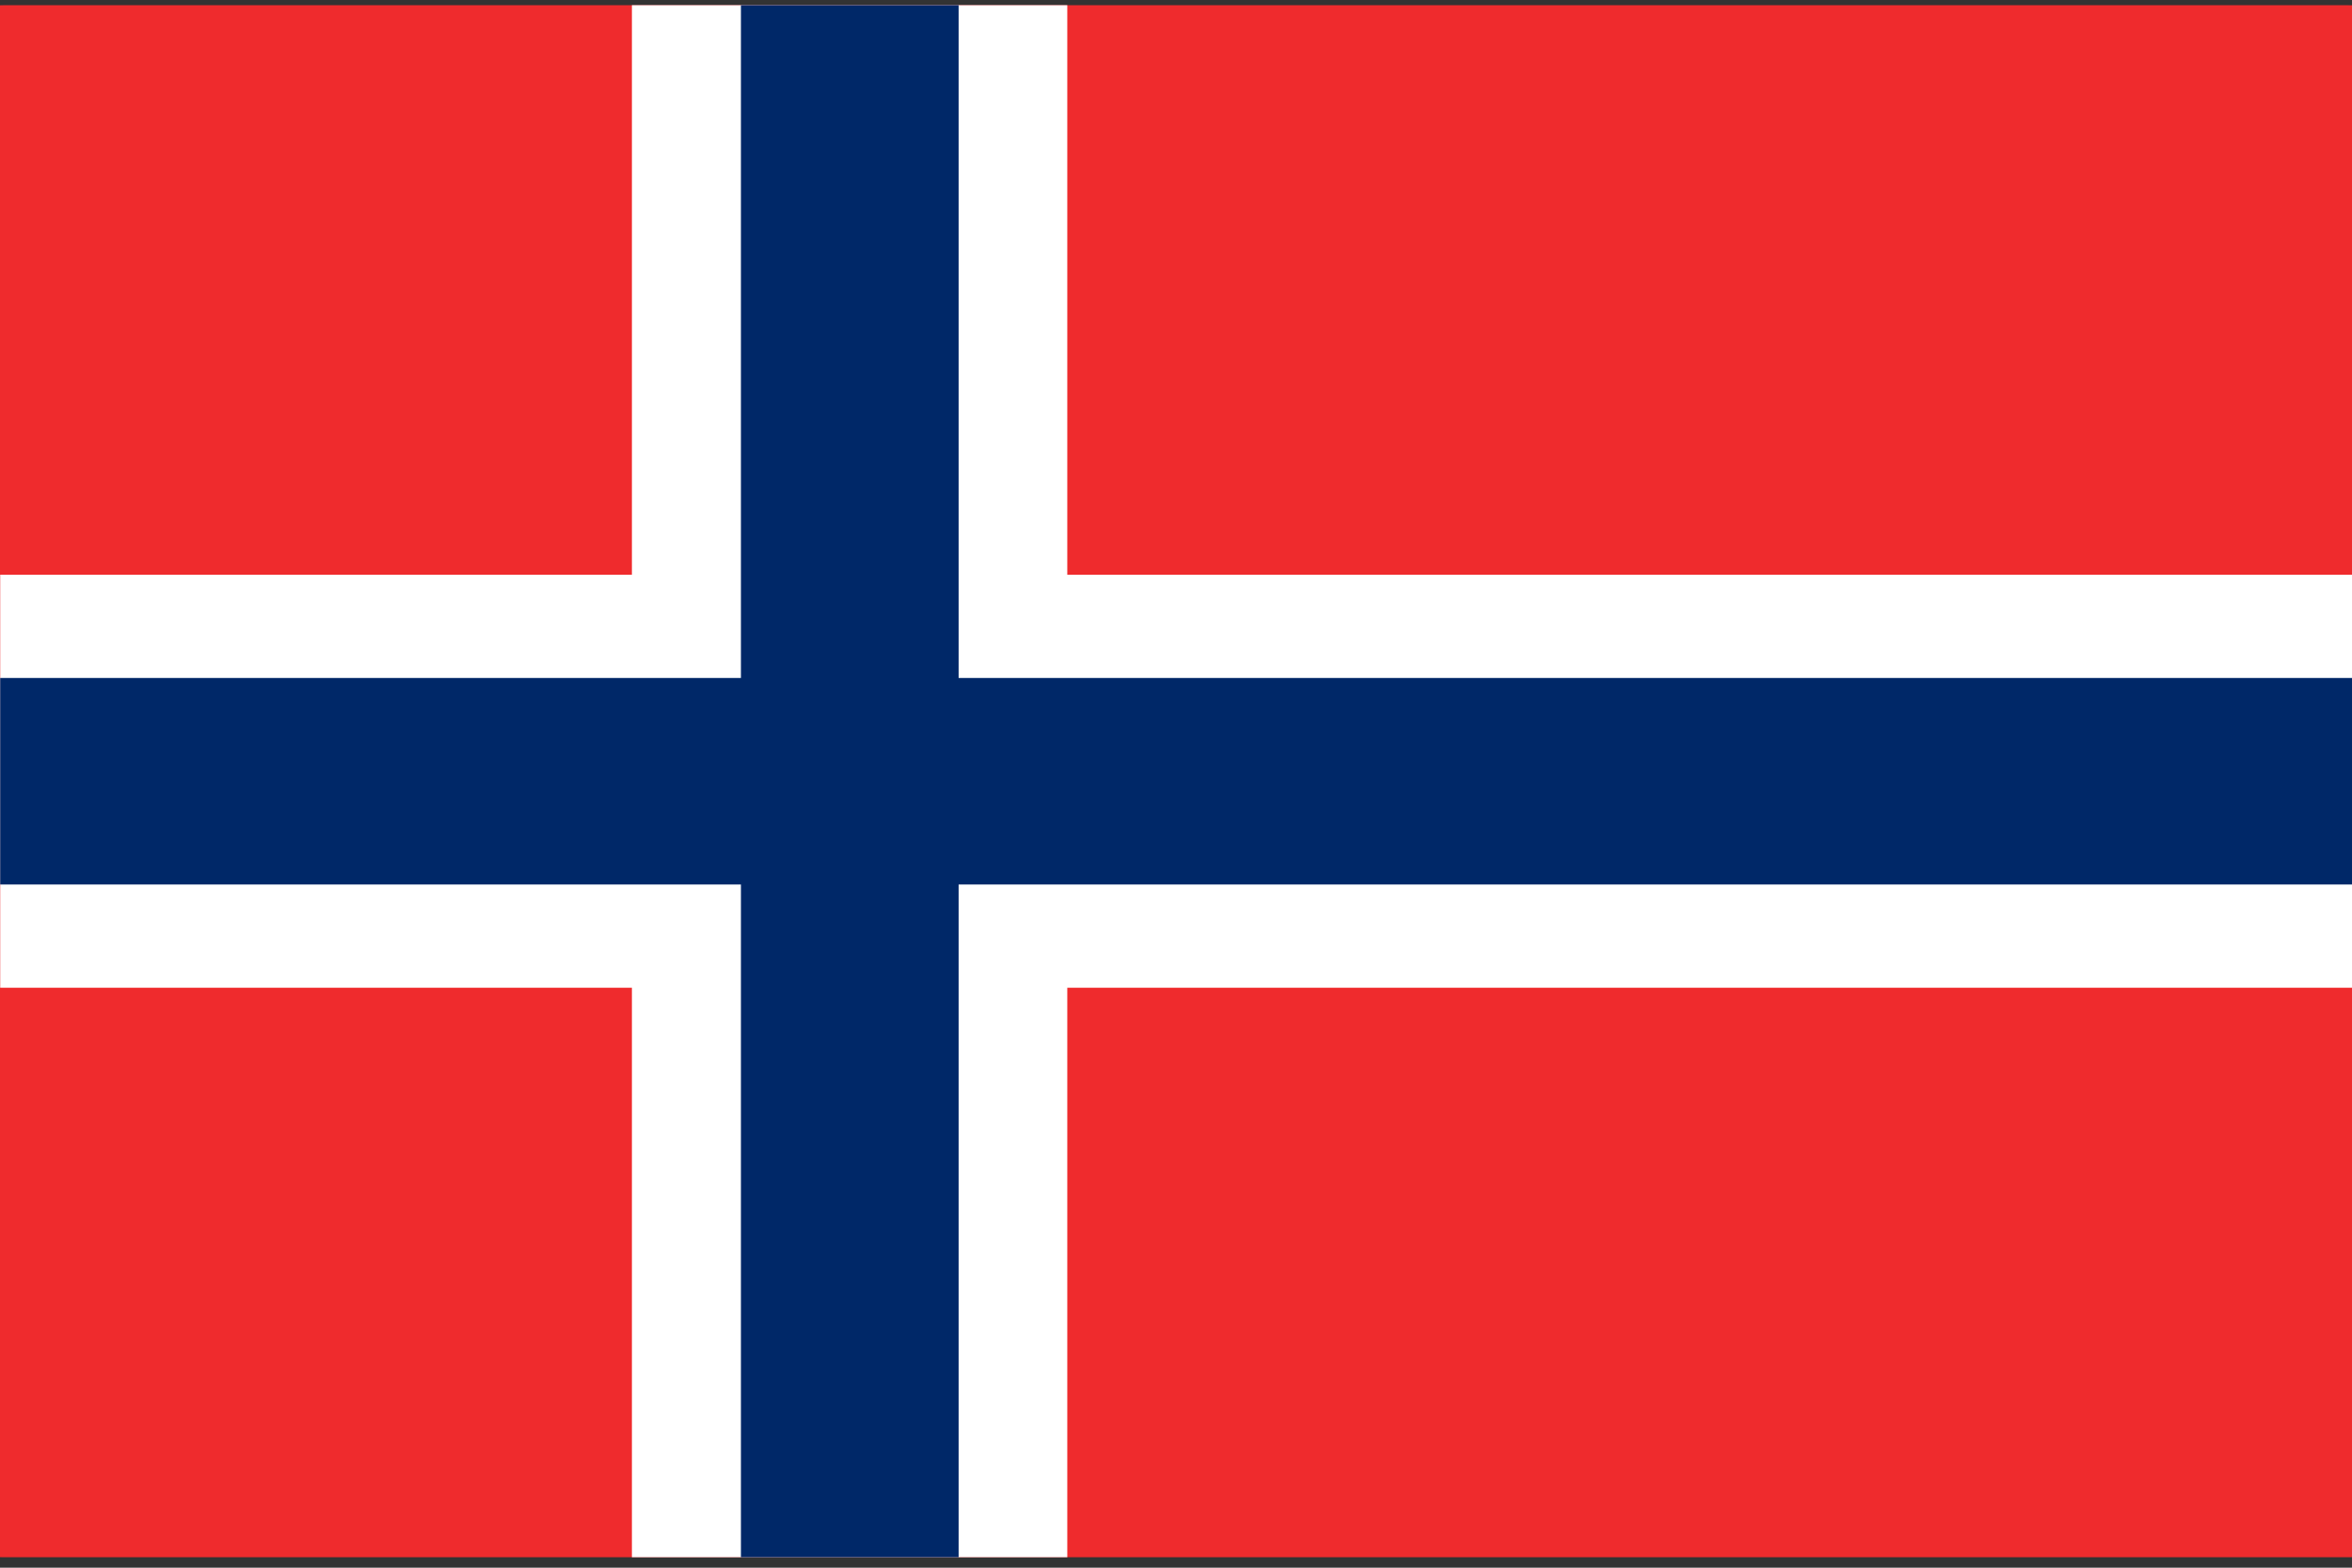 <svg width="45" height="30" viewBox="0 0 45 30" fill="none" xmlns="http://www.w3.org/2000/svg">
<rect x="0" y="0" width="45" height="30" fill="#333333" stroke="none"/>
<g clip-path="url(#clip0_224_2033)">
<path d="M0.071 0.1H44.93C46.453 0.1 47.701 1.155 47.701 2.447V27.453C47.701 28.745 46.453 29.8 44.93 29.8H0.071C-1.454 29.8 -2.699 28.745 -2.699 27.453V2.447C-2.699 1.155 -1.454 0.1 0.071 0.1Z" fill="#EF2B2D"/>
<path d="M20.42 0.1V29.8H12.09V0.1H20.42Z" fill="white"/>
<path d="M0.004 10.998H45.004V18.902H0.004V10.998Z" fill="white"/>
<path d="M18.341 0.1V29.8H14.176V0.1H18.341Z" fill="#002868"/>
<path d="M0.004 12.974H45.004V16.926H0.004V12.974Z" fill="#002868"/>
</g>
<defs>
<clipPath id="clip0_224_2033">
<rect width="45" height="29.7" fill="white" transform="translate(0 0.1)"/>
</clipPath>
</defs>
</svg>

